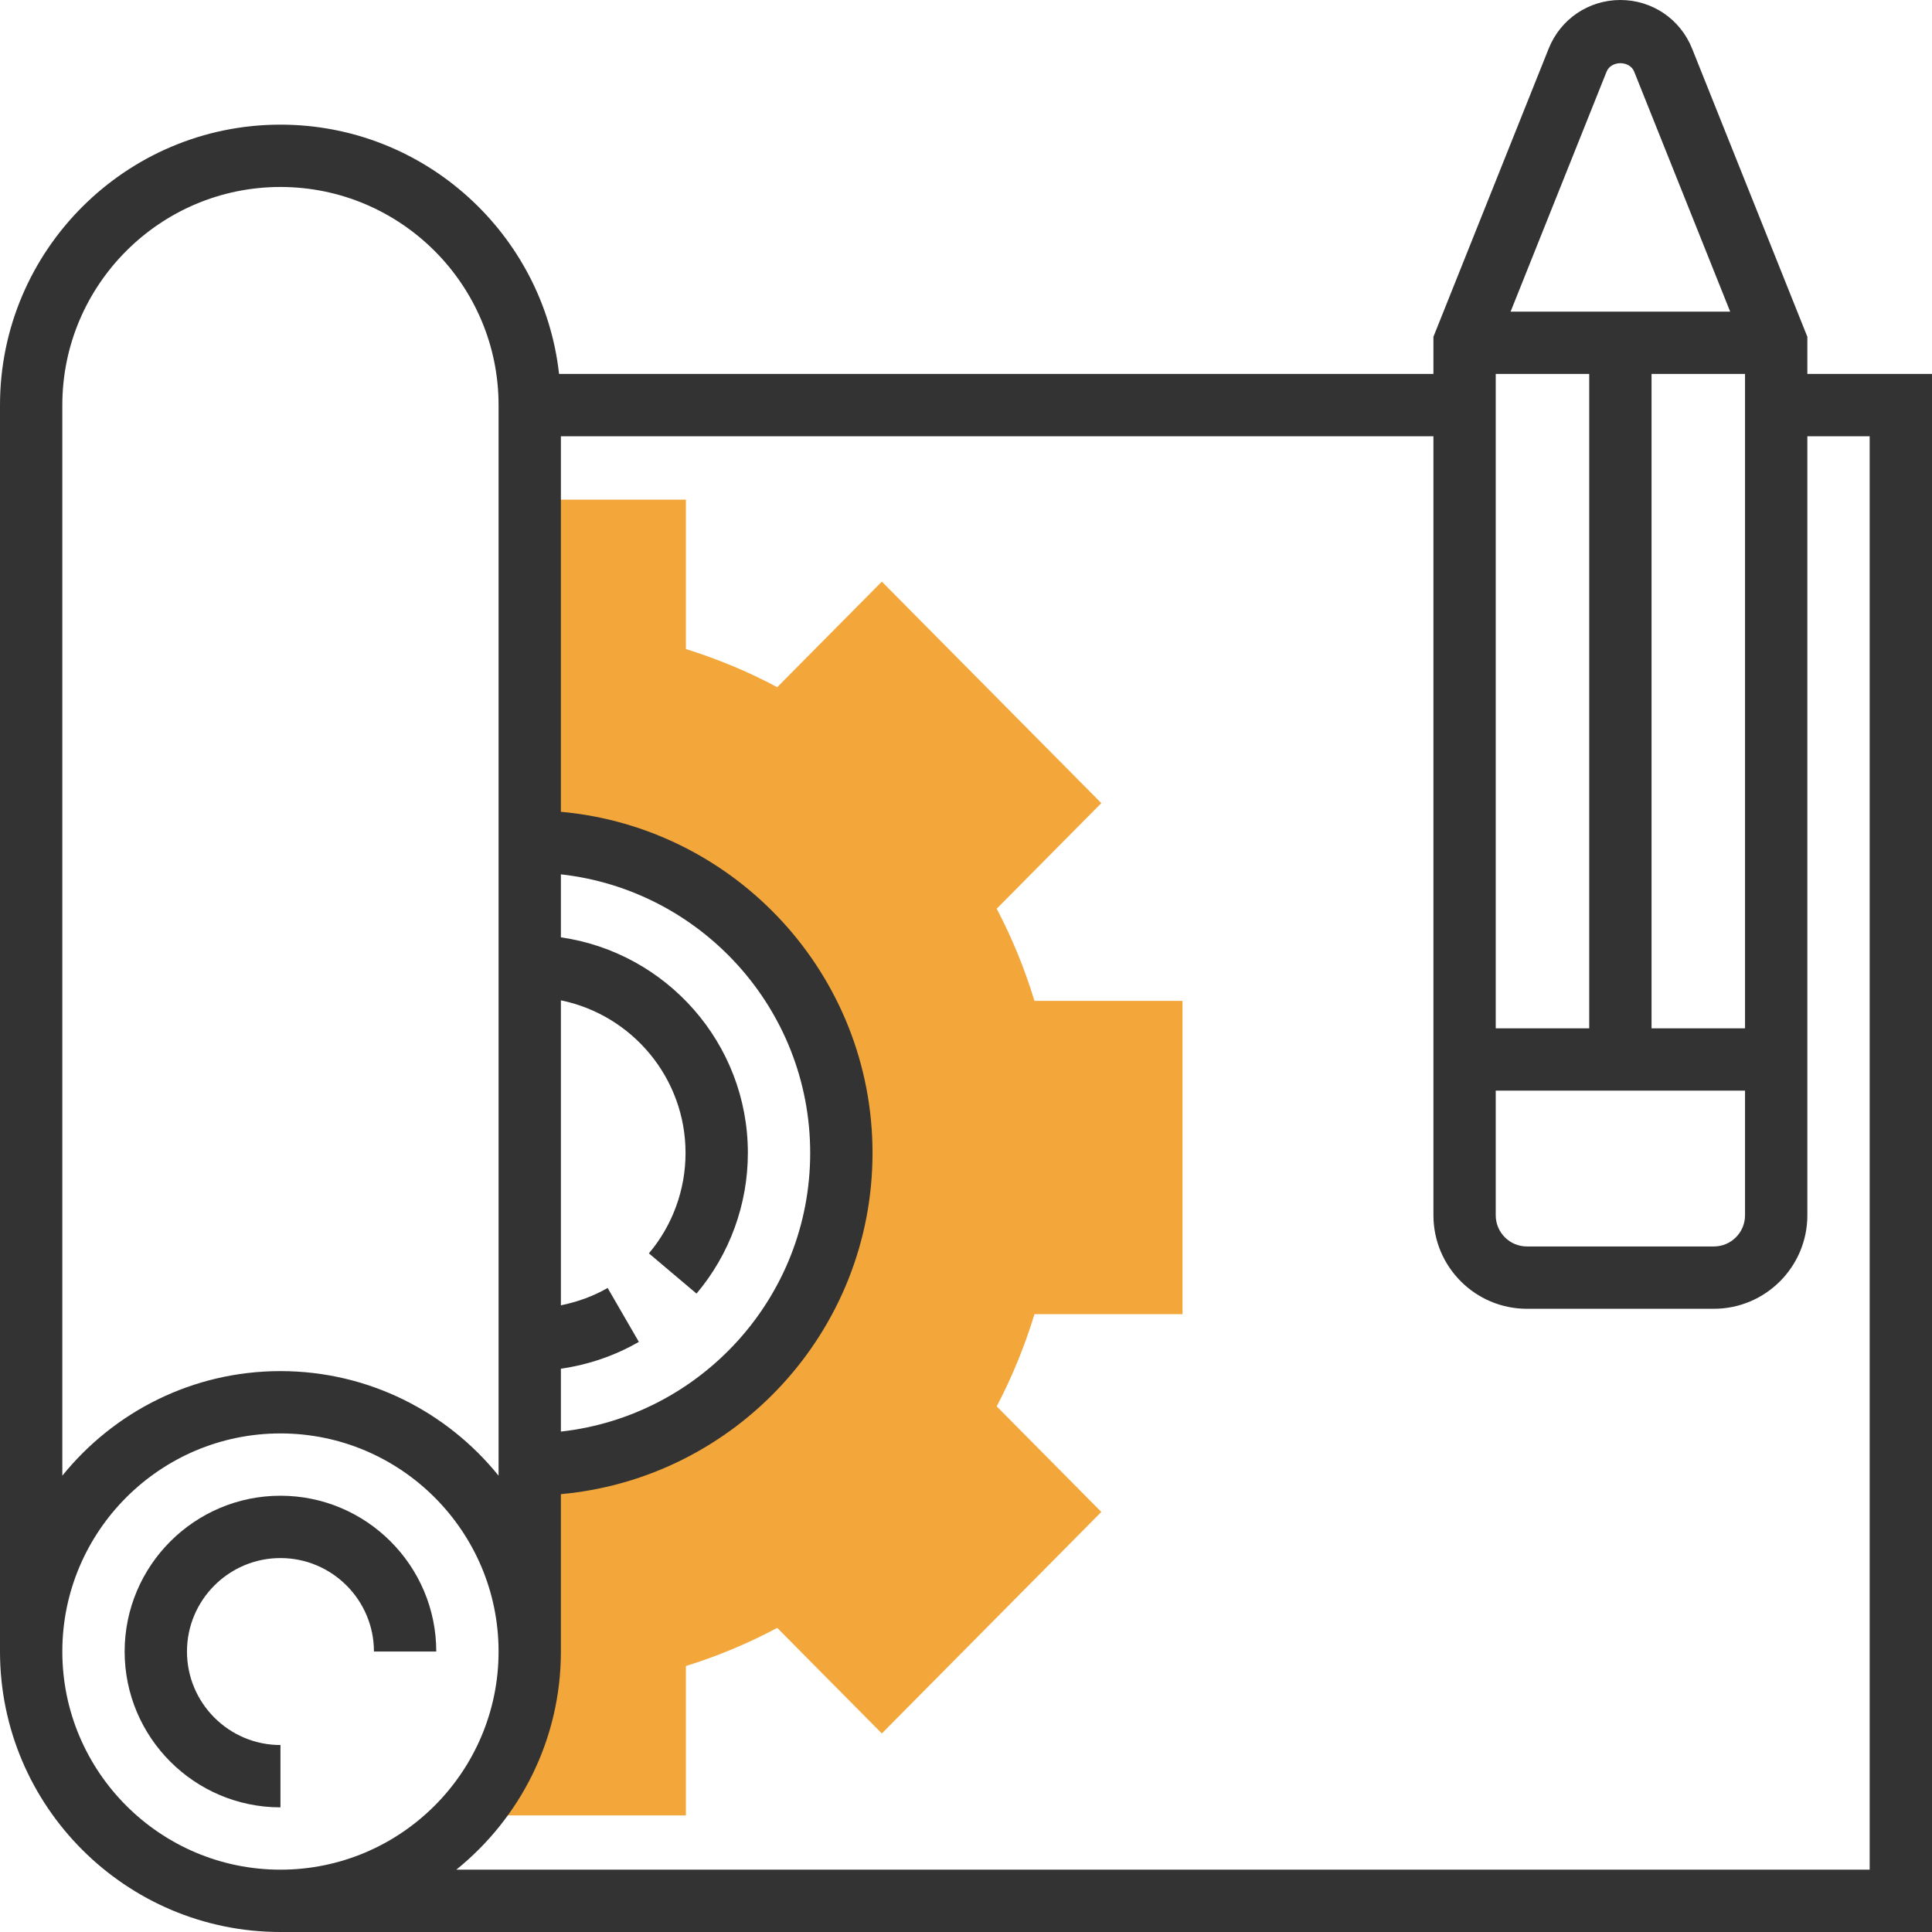 <?xml version="1.0" encoding="UTF-8"?>
<svg width="116px" height="116px" viewBox="0 0 116 116" version="1.1" xmlns="http://www.w3.org/2000/svg" xmlns:xlink="http://www.w3.org/1999/xlink">
    <!-- Generator: sketchtool 62 (101010) - https://sketch.com -->
    <title>04CFDF4B-C2D0-45F2-8614-781CC352295A@1,5x</title>
    <desc>Created with sketchtool.</desc>
    <g id="Brand" stroke="none" stroke-width="1" fill="none" fill-rule="evenodd">
        <g id="icons-illustrarions" transform="translate(-1090, -694)" fill-rule="nonzero">
            <g id="blueprint" transform="translate(1090, 694)">
                <path d="M71,78.905 L71,60.095 L62.112,60.095 C61.529,58.177 60.769,56.324 59.844,54.56 L66.125,48.221 L52.947,34.921 L46.666,41.259 C44.918,40.326 43.081,39.561 41.182,38.97 L41.182,30 L32.447,30 L31.864,48.855 L31.864,50.69 C42.157,50.69 50.5,59.111 50.5,69.5 C50.5,79.888 42.157,88.31 31.864,88.31 L31.864,99.595 C31.864,102.187 31.213,104.627 30.069,106.756 L30,109 L41.182,109 L41.182,100.03 C43.083,99.441 44.918,98.674 46.666,97.741 L52.947,104.079 L66.125,90.779 L59.844,84.44 C60.769,82.676 61.527,80.821 62.112,78.905 L71,78.905 Z" id="Path" fill="#F3A73B"></path>
                <g id="Group" fill="#333333">
                    <path d="M108.516,22.452 L108.516,20.221 L101.594,2.913 C100.884,1.143 99.195,0 97.29,0 C95.386,0 93.696,1.143 92.987,2.913 L86.065,20.221 L86.065,22.452 L33.567,22.452 C32.632,14.045 25.49,7.484 16.839,7.484 C7.555,7.484 0,15.037 0,24.323 L0,99.161 C0,108.447 7.555,116 16.839,116 L116,116 L116,22.452 L108.516,22.452 Z M95.419,22.452 L95.419,61.742 L89.806,61.742 L89.806,22.452 L95.419,22.452 Z M89.806,65.484 L104.774,65.484 L104.774,72.968 C104.774,74.001 103.934,74.839 102.903,74.839 L91.677,74.839 C90.647,74.839 89.806,74.001 89.806,72.968 L89.806,65.484 Z M104.774,61.742 L99.161,61.742 L99.161,22.452 L104.774,22.452 L104.774,61.742 Z M96.461,4.303 C96.737,3.624 97.848,3.626 98.119,4.303 L103.882,18.71 L90.699,18.71 L96.461,4.303 Z M36.484,77.331 C35.614,77.834 34.662,78.171 33.677,78.373 L33.677,60.062 C37.941,60.932 41.161,64.709 41.161,69.228 C41.161,71.434 40.381,73.572 38.961,75.254 L41.82,77.669 C43.809,75.312 44.903,72.313 44.903,69.226 C44.903,62.642 40.014,57.192 33.677,56.279 L33.677,52.497 C42.084,53.431 48.645,60.573 48.645,69.226 C48.645,77.879 42.084,85.021 33.677,85.954 L33.677,82.179 C35.324,81.941 36.916,81.402 38.357,80.568 L36.484,77.331 Z M3.742,24.323 C3.742,17.103 9.617,11.226 16.839,11.226 C24.061,11.226 29.935,17.103 29.935,24.323 L29.935,88.602 C26.847,84.777 22.126,82.323 16.839,82.323 C11.551,82.323 6.831,84.777 3.742,88.602 L3.742,24.323 Z M3.742,99.161 C3.742,91.941 9.617,86.065 16.839,86.065 C24.061,86.065 29.935,91.941 29.935,99.161 C29.935,106.381 24.061,112.258 16.839,112.258 C9.617,112.258 3.742,106.381 3.742,99.161 Z M112.258,112.258 L27.398,112.258 C31.223,109.169 33.677,104.449 33.677,99.161 L33.677,89.711 C44.151,88.762 52.387,79.943 52.387,69.226 C52.387,58.509 44.151,49.689 33.677,48.741 L33.677,26.194 L86.065,26.194 L86.065,72.968 C86.065,76.062 88.583,78.581 91.677,78.581 L102.903,78.581 C105.998,78.581 108.516,76.062 108.516,72.968 L108.516,26.194 L112.258,26.194 L112.258,112.258 Z" id="Shape"></path>
                    <path d="M16.839,89.806 C11.68,89.806 7.484,94.003 7.484,99.161 C7.484,104.32 11.68,108.516 16.839,108.516 L16.839,104.774 C13.744,104.774 11.226,102.256 11.226,99.161 C11.226,96.067 13.744,93.548 16.839,93.548 C19.933,93.548 22.452,96.067 22.452,99.161 L26.194,99.161 C26.194,94.003 21.997,89.806 16.839,89.806 Z" id="Path"></path>
                </g>
            </g>
        </g>
    </g>
</svg>